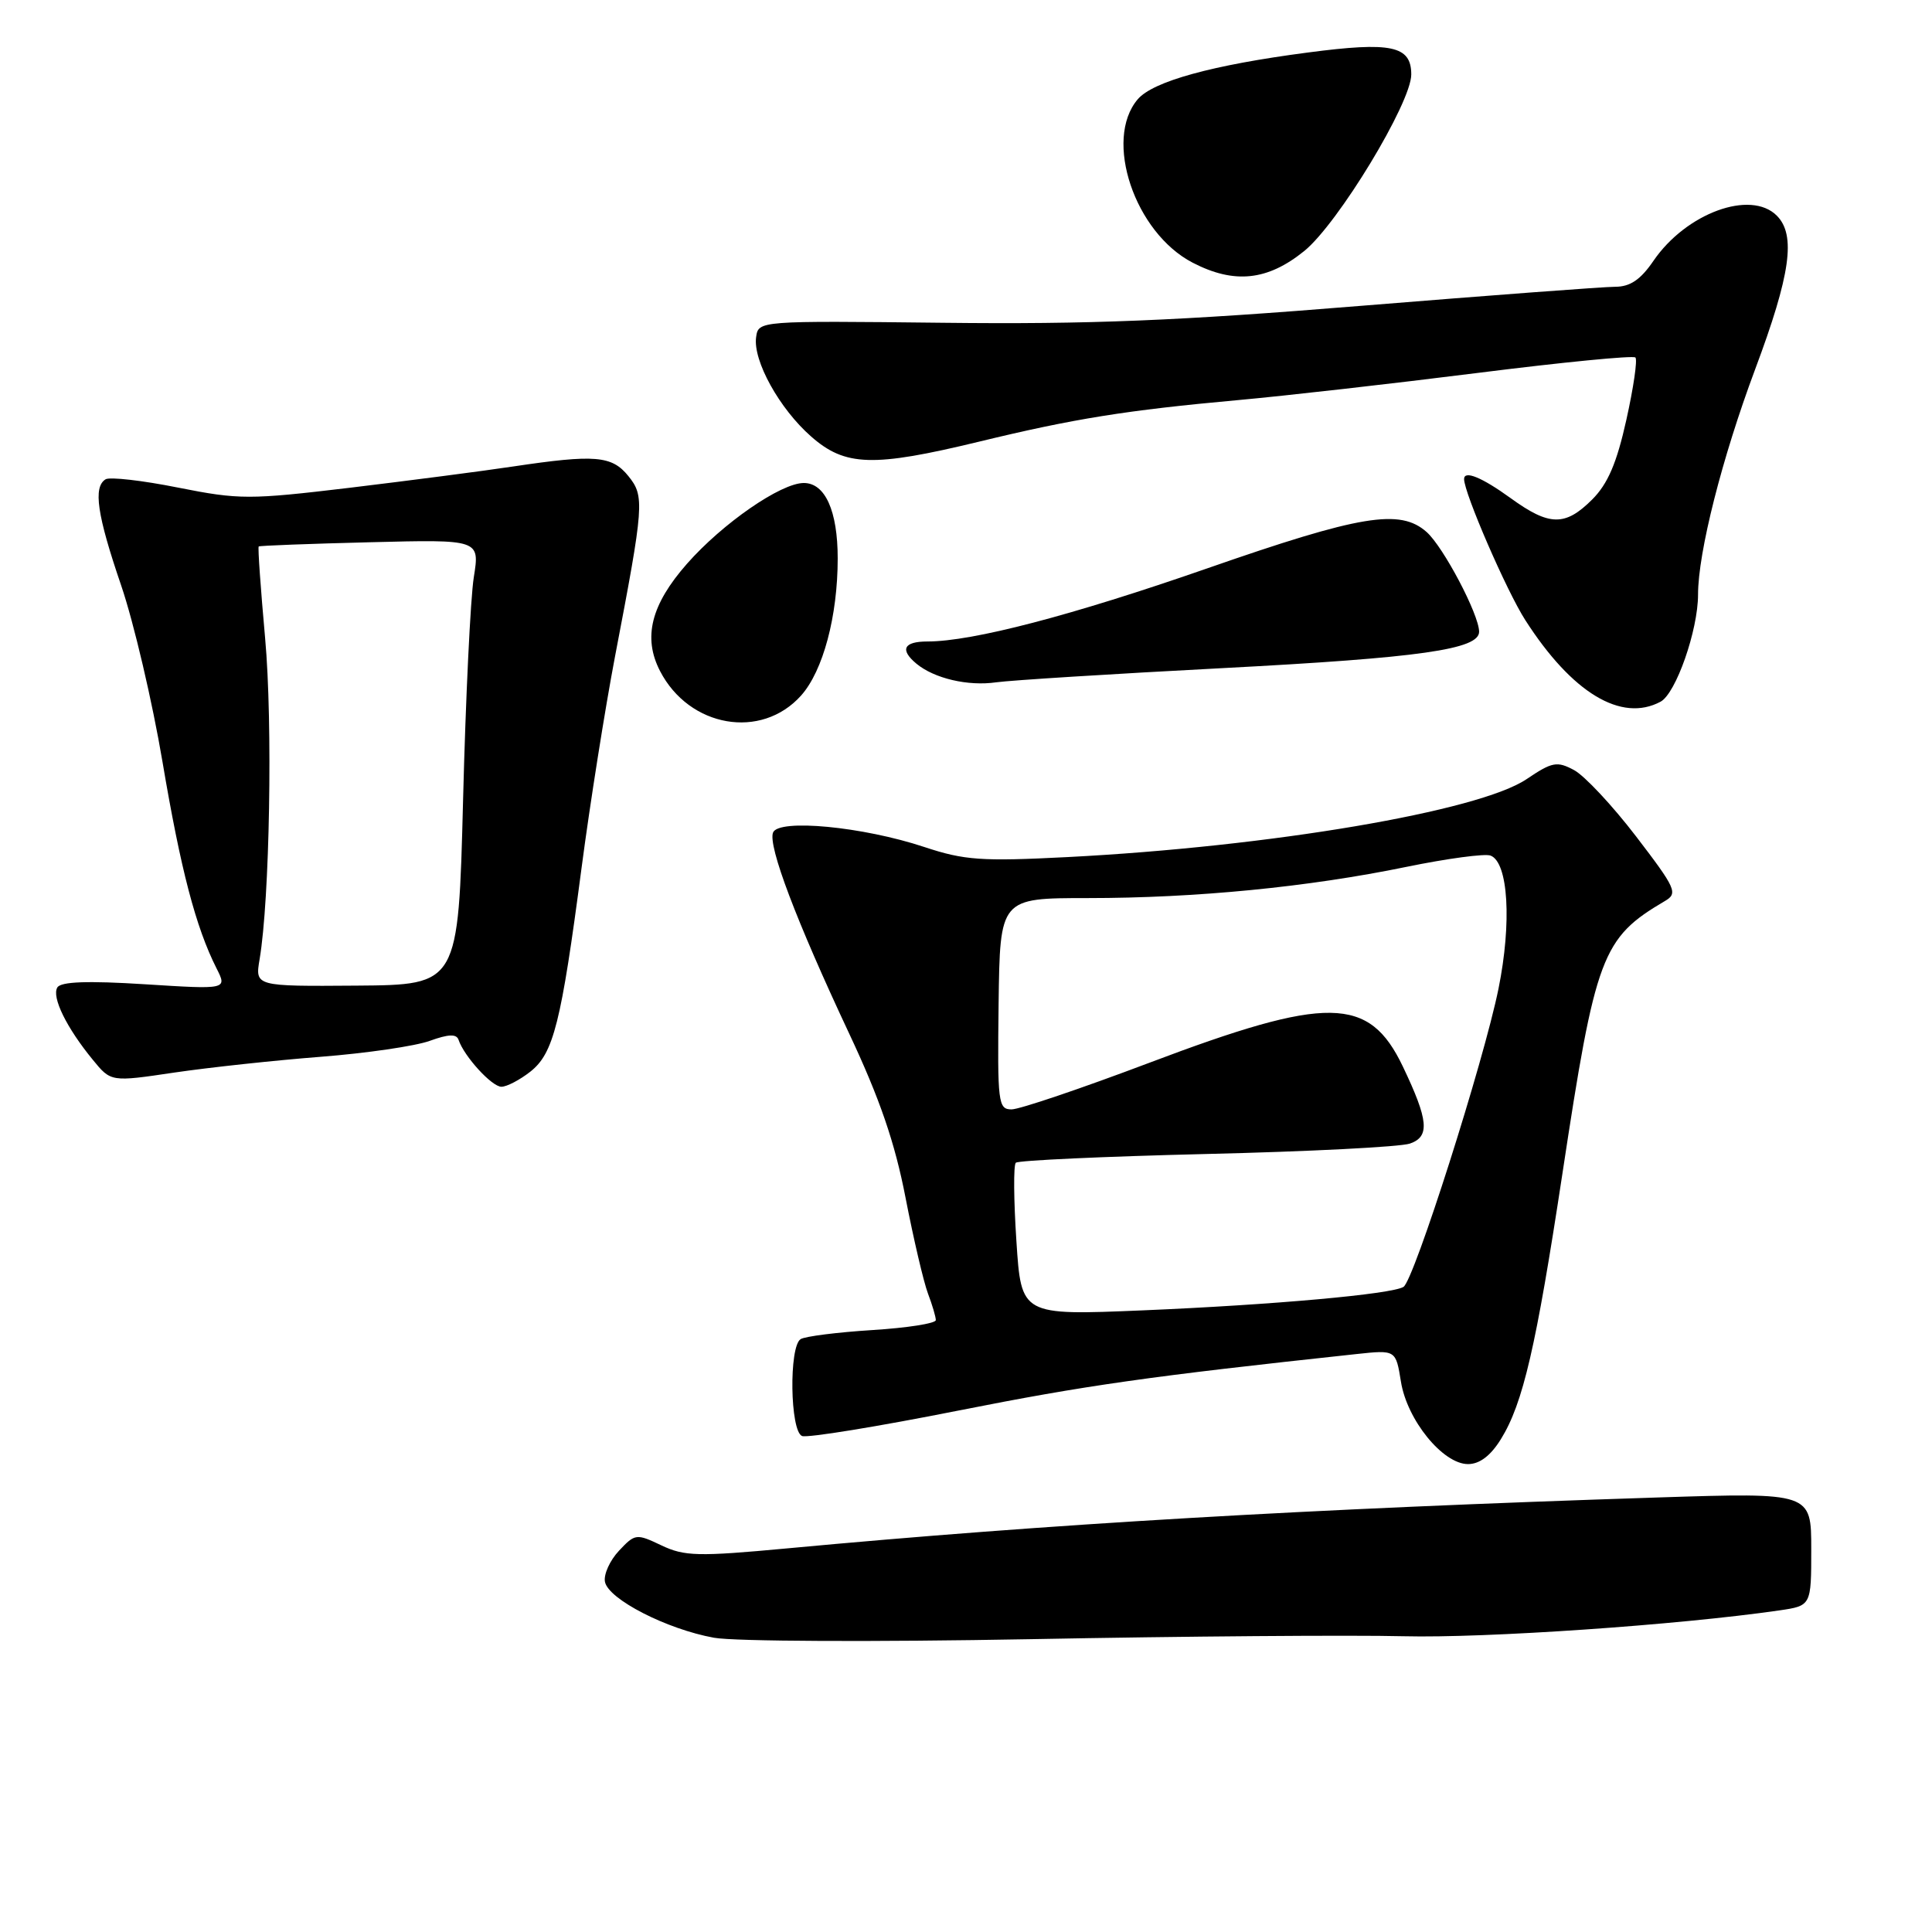 <?xml version="1.0" encoding="UTF-8" standalone="no"?>
<!DOCTYPE svg PUBLIC "-//W3C//DTD SVG 1.1//EN" "http://www.w3.org/Graphics/SVG/1.1/DTD/svg11.dtd" >
<svg xmlns="http://www.w3.org/2000/svg" xmlns:xlink="http://www.w3.org/1999/xlink" version="1.1" viewBox="0 0 256 256">
 <g >
 <path fill="currentColor"
d=" M 186.00 216.81 C 196.81 217.08 222.33 215.33 235.75 213.39 C 240.00 212.77 240.00 212.77 240.00 205.27 C 240.00 197.77 240.00 197.77 219.75 198.42 C 173.20 199.93 139.00 201.93 104.28 205.17 C 92.48 206.27 90.69 206.22 87.64 204.77 C 84.32 203.19 84.15 203.21 82.02 205.48 C 80.81 206.77 79.97 208.62 80.16 209.60 C 80.61 211.91 88.36 215.88 94.61 217.01 C 97.33 217.50 115.91 217.58 136.50 217.20 C 156.85 216.81 179.12 216.64 186.00 216.81 Z  M 198.88 190.69 C 201.81 185.96 203.54 178.47 207.01 155.63 C 211.42 126.54 212.25 124.31 220.61 119.39 C 222.36 118.37 222.08 117.74 216.79 110.83 C 213.65 106.73 209.95 102.78 208.57 102.04 C 206.31 100.83 205.67 100.95 202.28 103.24 C 195.97 107.50 168.32 112.19 141.40 113.57 C 130.06 114.15 127.78 113.99 122.50 112.24 C 114.35 109.53 103.15 108.46 102.43 110.32 C 101.75 112.10 105.51 122.02 112.50 136.91 C 116.58 145.59 118.58 151.41 119.99 158.71 C 121.05 164.18 122.39 169.89 122.96 171.40 C 123.53 172.90 124.00 174.49 124.00 174.92 C 124.00 175.36 120.22 175.95 115.59 176.24 C 110.97 176.53 106.69 177.07 106.09 177.44 C 104.52 178.42 104.68 189.66 106.28 190.28 C 106.98 190.55 116.32 189.03 127.03 186.90 C 143.95 183.55 152.20 182.38 179.73 179.42 C 184.95 178.86 184.95 178.86 185.63 183.07 C 186.44 188.16 191.19 194.00 194.52 194.00 C 196.06 194.00 197.52 192.89 198.88 190.69 Z  M 70.26 142.01 C 73.35 139.58 74.35 135.62 77.06 115.00 C 78.18 106.47 80.18 93.88 81.49 87.00 C 85.35 66.85 85.43 65.76 83.26 63.08 C 81.07 60.37 78.85 60.19 68.00 61.81 C 63.88 62.43 54.14 63.69 46.36 64.63 C 33.04 66.22 31.71 66.22 23.60 64.61 C 18.86 63.66 14.54 63.17 13.99 63.51 C 12.32 64.54 12.86 68.23 16.05 77.56 C 17.73 82.48 20.19 93.00 21.53 100.94 C 23.94 115.22 25.94 122.86 28.69 128.31 C 30.11 131.11 30.11 131.11 19.20 130.42 C 11.62 129.94 8.07 130.07 7.60 130.84 C 6.82 132.11 8.81 136.18 12.30 140.43 C 14.70 143.37 14.70 143.37 23.10 142.12 C 27.72 141.44 36.45 140.50 42.50 140.03 C 48.55 139.56 55.05 138.61 56.94 137.92 C 59.43 137.02 60.49 136.98 60.76 137.78 C 61.49 139.97 65.17 144.00 66.44 144.00 C 67.15 144.00 68.87 143.10 70.26 142.01 Z  M 106.15 92.16 C 109.06 88.90 111.00 81.65 111.00 74.00 C 111.00 67.70 109.34 64.00 106.51 64.00 C 103.47 64.00 95.75 69.34 91.03 74.70 C 86.26 80.12 85.16 84.48 87.46 88.92 C 91.33 96.40 100.88 98.06 106.15 92.16 Z  M 220.03 92.98 C 222.07 91.89 225.00 83.51 225.00 78.78 C 225.00 73.20 228.18 60.67 232.56 48.95 C 237.26 36.39 238.00 31.14 235.43 28.57 C 231.97 25.11 223.43 28.23 219.10 34.55 C 217.38 37.07 216.00 38.00 214.01 38.00 C 212.50 38.00 197.37 39.14 180.39 40.52 C 156.08 42.51 144.28 42.99 125.00 42.77 C 100.51 42.50 100.50 42.50 100.19 44.67 C 99.75 47.78 103.28 54.16 107.48 57.84 C 111.99 61.81 115.68 61.92 129.70 58.53 C 142.30 55.47 149.26 54.36 164.00 53.02 C 170.32 52.45 184.65 50.82 195.84 49.41 C 207.03 48.00 216.41 47.08 216.70 47.37 C 216.99 47.66 216.45 51.37 215.50 55.63 C 214.23 61.35 213.05 64.11 210.97 66.19 C 207.39 69.76 205.30 69.73 200.16 66.00 C 196.36 63.25 194.00 62.28 194.00 63.48 C 194.00 65.33 199.63 78.31 202.11 82.17 C 208.30 91.82 214.84 95.76 220.03 92.98 Z  M 162.00 88.53 C 188.18 87.16 196.01 86.05 195.99 83.70 C 195.97 81.41 191.27 72.49 189.04 70.50 C 185.52 67.37 180.29 68.23 159.97 75.31 C 142.02 81.56 128.86 85.00 122.89 85.00 C 119.73 85.00 119.20 86.09 121.44 87.95 C 123.80 89.90 128.27 90.95 132.00 90.41 C 133.93 90.14 147.43 89.29 162.00 88.53 Z  M 172.82 33.26 C 177.29 29.64 187.00 13.62 187.00 9.87 C 187.00 6.06 184.37 5.50 173.29 6.96 C 160.65 8.61 152.77 10.78 150.75 13.16 C 146.21 18.51 150.35 30.83 158.04 34.81 C 163.55 37.66 167.95 37.20 172.82 33.26 Z  M 134.68 164.47 C 134.32 159.06 134.28 154.38 134.60 154.07 C 134.91 153.76 146.26 153.24 159.83 152.91 C 173.40 152.59 185.55 151.97 186.82 151.53 C 189.49 150.61 189.29 148.45 185.89 141.33 C 181.41 131.95 175.96 131.87 152.22 140.85 C 143.27 144.23 135.09 147.00 134.04 147.00 C 132.26 147.00 132.16 146.15 132.32 133.00 C 132.50 119.00 132.50 119.00 144.14 119.00 C 158.47 119.00 173.37 117.54 186.33 114.87 C 191.74 113.76 196.77 113.08 197.51 113.37 C 199.86 114.27 200.33 122.25 198.56 131.00 C 196.60 140.67 187.36 169.66 185.97 170.52 C 184.39 171.49 168.73 172.90 151.41 173.63 C 135.32 174.30 135.32 174.30 134.68 164.47 Z  M 34.40 127.10 C 35.74 119.16 36.15 95.82 35.13 84.56 C 34.54 77.99 34.15 72.52 34.28 72.41 C 34.40 72.30 41.04 72.05 49.04 71.85 C 63.58 71.48 63.58 71.48 62.78 76.49 C 62.34 79.25 61.70 92.53 61.36 106.00 C 60.73 130.50 60.73 130.50 47.26 130.60 C 33.79 130.70 33.79 130.70 34.40 127.10 Z "/>
</g>
</svg>